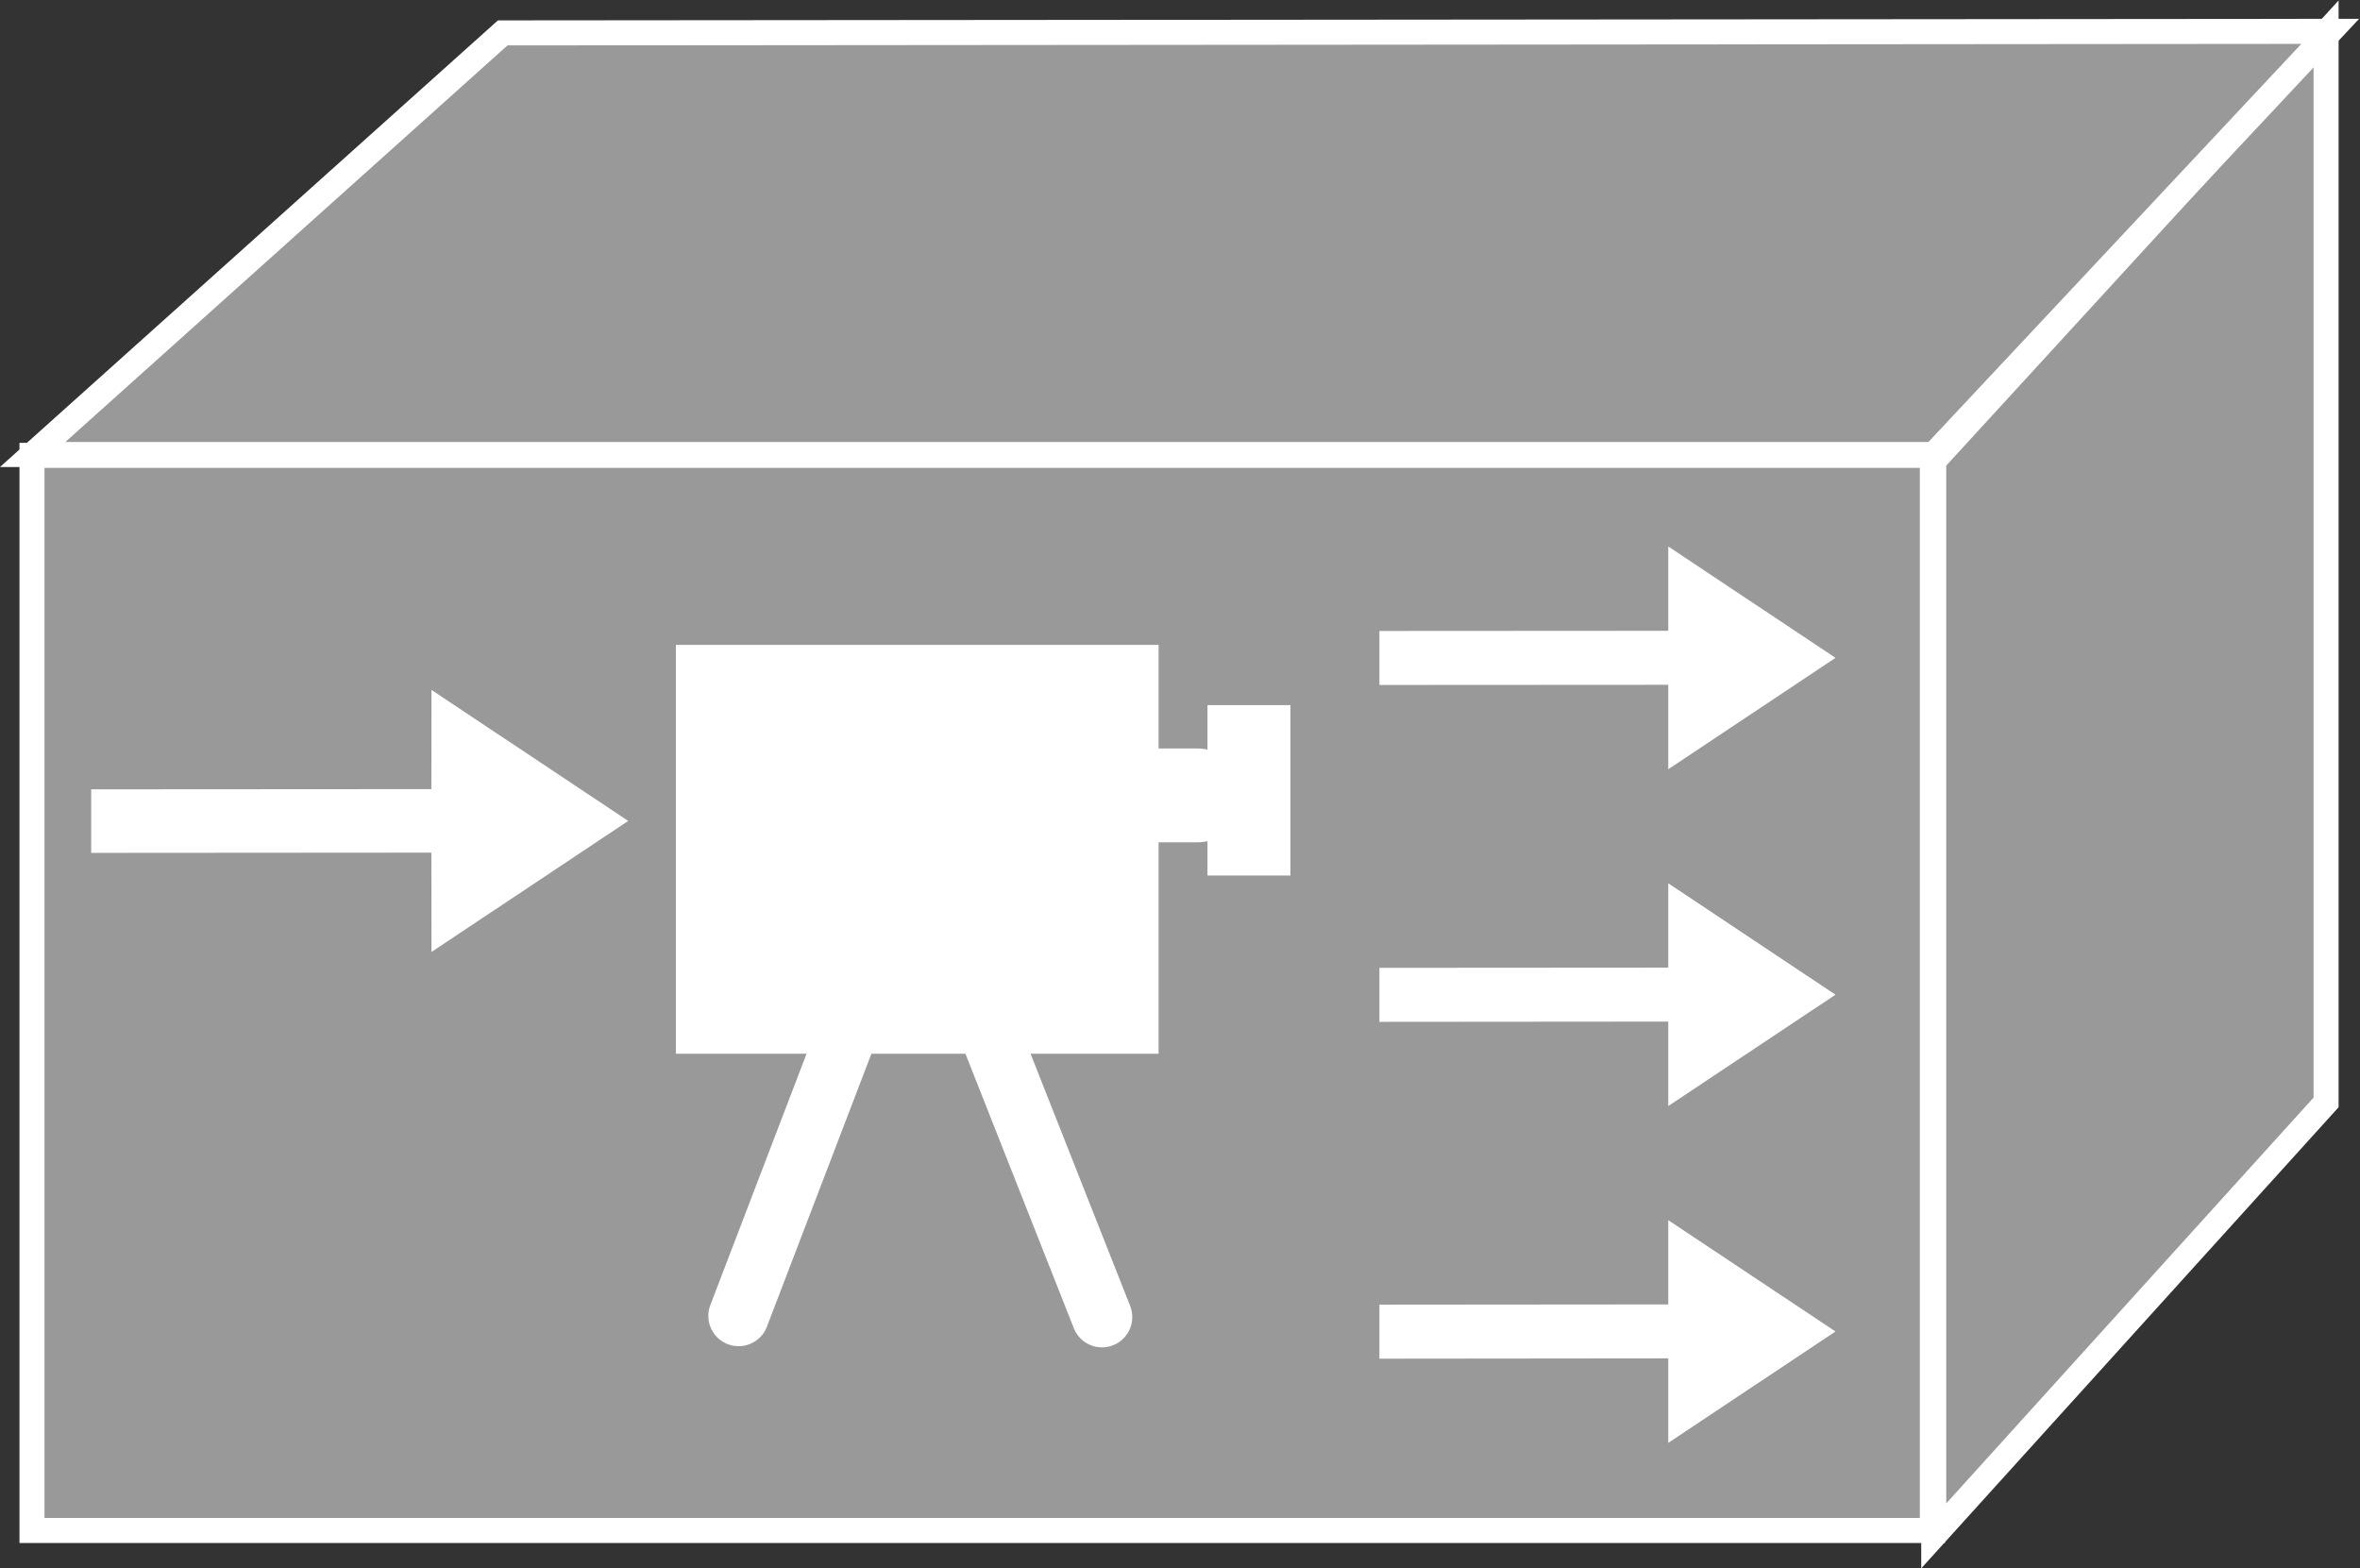 <?xml version="1.0" encoding="UTF-8" standalone="no"?>
<svg
   xmlns:dc="http://purl.org/dc/elements/1.1/"
   xmlns:cc="http://creativecommons.org/ns#"
   xmlns:rdf="http://www.w3.org/1999/02/22-rdf-syntax-ns#"
   xmlns:svg="http://www.w3.org/2000/svg"
   xmlns="http://www.w3.org/2000/svg"
   viewBox="0 0 50.28 33.413"
   height="33.413"
   width="50.28"
   xml:space="preserve"
   id="svg2"
   version="1.1"><rect x="0" y="0" width="50.28" height="33.413" fill="#333333" stroke="none"/><defs
     id="defs6" /><g
     transform="matrix(1.333,0,0,-1.333,0,33.413)"
     id="g10"><g
       transform="scale(0.1)"
       id="g12"><path
         id="path14"
         style="fill:#999999;fill-opacity:1;fill-rule:nonzero;stroke:none"
         d="M 5.113,6.047 V 177.883 H 308.844 V 6.047 H 5.113" /><path
         id="path16"
         style="fill:none;stroke:#ffffff;stroke-width:4;stroke-linecap:butt;stroke-linejoin:miter;stroke-miterlimit:4;stroke-dasharray:none;stroke-opacity:1"
         d="M 5.113,6.047 V 177.883 H 308.844 V 6.047 Z" /><path
         id="path18"
         style="fill:#999999;fill-opacity:1;fill-rule:nonzero;stroke:none"
         d="M 309.066,5.188 V 177.023 l 62.707,68.418 V 74.465 L 309.066,5.188" /><path
         id="path20"
         style="fill:none;stroke:#ffffff;stroke-width:4;stroke-linecap:butt;stroke-linejoin:miter;stroke-miterlimit:4;stroke-dasharray:none;stroke-opacity:1"
         d="M 309.066,5.188 V 177.023 l 62.707,68.418 V 74.465 Z" /><path
         id="path22"
         style="fill:#999999;fill-opacity:1;fill-rule:nonzero;stroke:none"
         d="M 309.086,178.02 H 5.223 l 75.125,67.382 292.09,0.25 -63.352,-67.632" /><path
         id="path24"
         style="fill:none;stroke:#ffffff;stroke-width:4;stroke-linecap:butt;stroke-linejoin:miter;stroke-miterlimit:4;stroke-dasharray:none;stroke-opacity:1"
         d="M 309.086,178.02 H 5.223 l 75.125,67.382 292.09,0.25 z" /><path
         id="path26"
         style="fill:#ffffff;fill-opacity:1;fill-rule:nonzero;stroke:none"
         d="m 68.945,114.387 -54.371,-0.039 v 10.156 l 54.371,0.035 0.019,15.852 31.441,-20.938 -31.441,-20.945 -0.019,15.879" /><path
         id="path28"
         style="fill:#ffffff;fill-opacity:1;fill-rule:nonzero;stroke:none"
         d="m 266.637,141.211 -46.168,-0.027 v 8.632 l 46.168,0.028 v 13.476 l 26.726,-17.8 -26.726,-17.805 v 13.496" /><path
         id="path30"
         style="fill:#ffffff;fill-opacity:1;fill-rule:nonzero;stroke:none"
         d="m 266.637,87.383 -46.168,-0.039 v 8.633 l 46.168,0.031 v 13.476 l 26.726,-17.804 -26.726,-17.793 v 13.496" /><path
         id="path32"
         style="fill:#ffffff;fill-opacity:1;fill-rule:nonzero;stroke:none"
         d="m 266.637,33.555 -46.168,-0.047 v 8.633 l 46.168,0.039 V 55.645 L 293.363,37.852 266.637,20.051 v 13.504" /><path
         id="path34"
         style="fill:#ffffff;fill-opacity:1;fill-rule:nonzero;stroke:none"
         d="M 185.176,147.59 V 82.246 H 108.027 V 147.59 h 77.149" /><path
         id="path36"
         style="fill:#ffffff;fill-opacity:1;fill-rule:nonzero;stroke:none"
         d="m 207.336,139.055 v -29.414 h -15.438 v 29.414 h 15.438" /><path
         id="path38"
         style="fill:none;stroke:#999999;stroke-width:2.178;stroke-linecap:butt;stroke-linejoin:miter;stroke-miterlimit:4;stroke-dasharray:none;stroke-opacity:1"
         d="m 207.336,139.055 v -29.414 h -15.438 v 29.414 z" /><path
         id="path40"
         style="fill:none;stroke:#ffffff;stroke-width:9.68;stroke-linecap:round;stroke-linejoin:miter;stroke-miterlimit:4;stroke-dasharray:none;stroke-opacity:1"
         d="m 118.051,40.344 28.551,74.578 29.527,-74.766" /><path
         id="path42"
         style="fill:none;stroke:#ffffff;stroke-width:15;stroke-linecap:round;stroke-linejoin:miter;stroke-miterlimit:4;stroke-dasharray:none;stroke-opacity:1"
         d="m 168.199,123.535 h 23.145" /></g></g></svg>